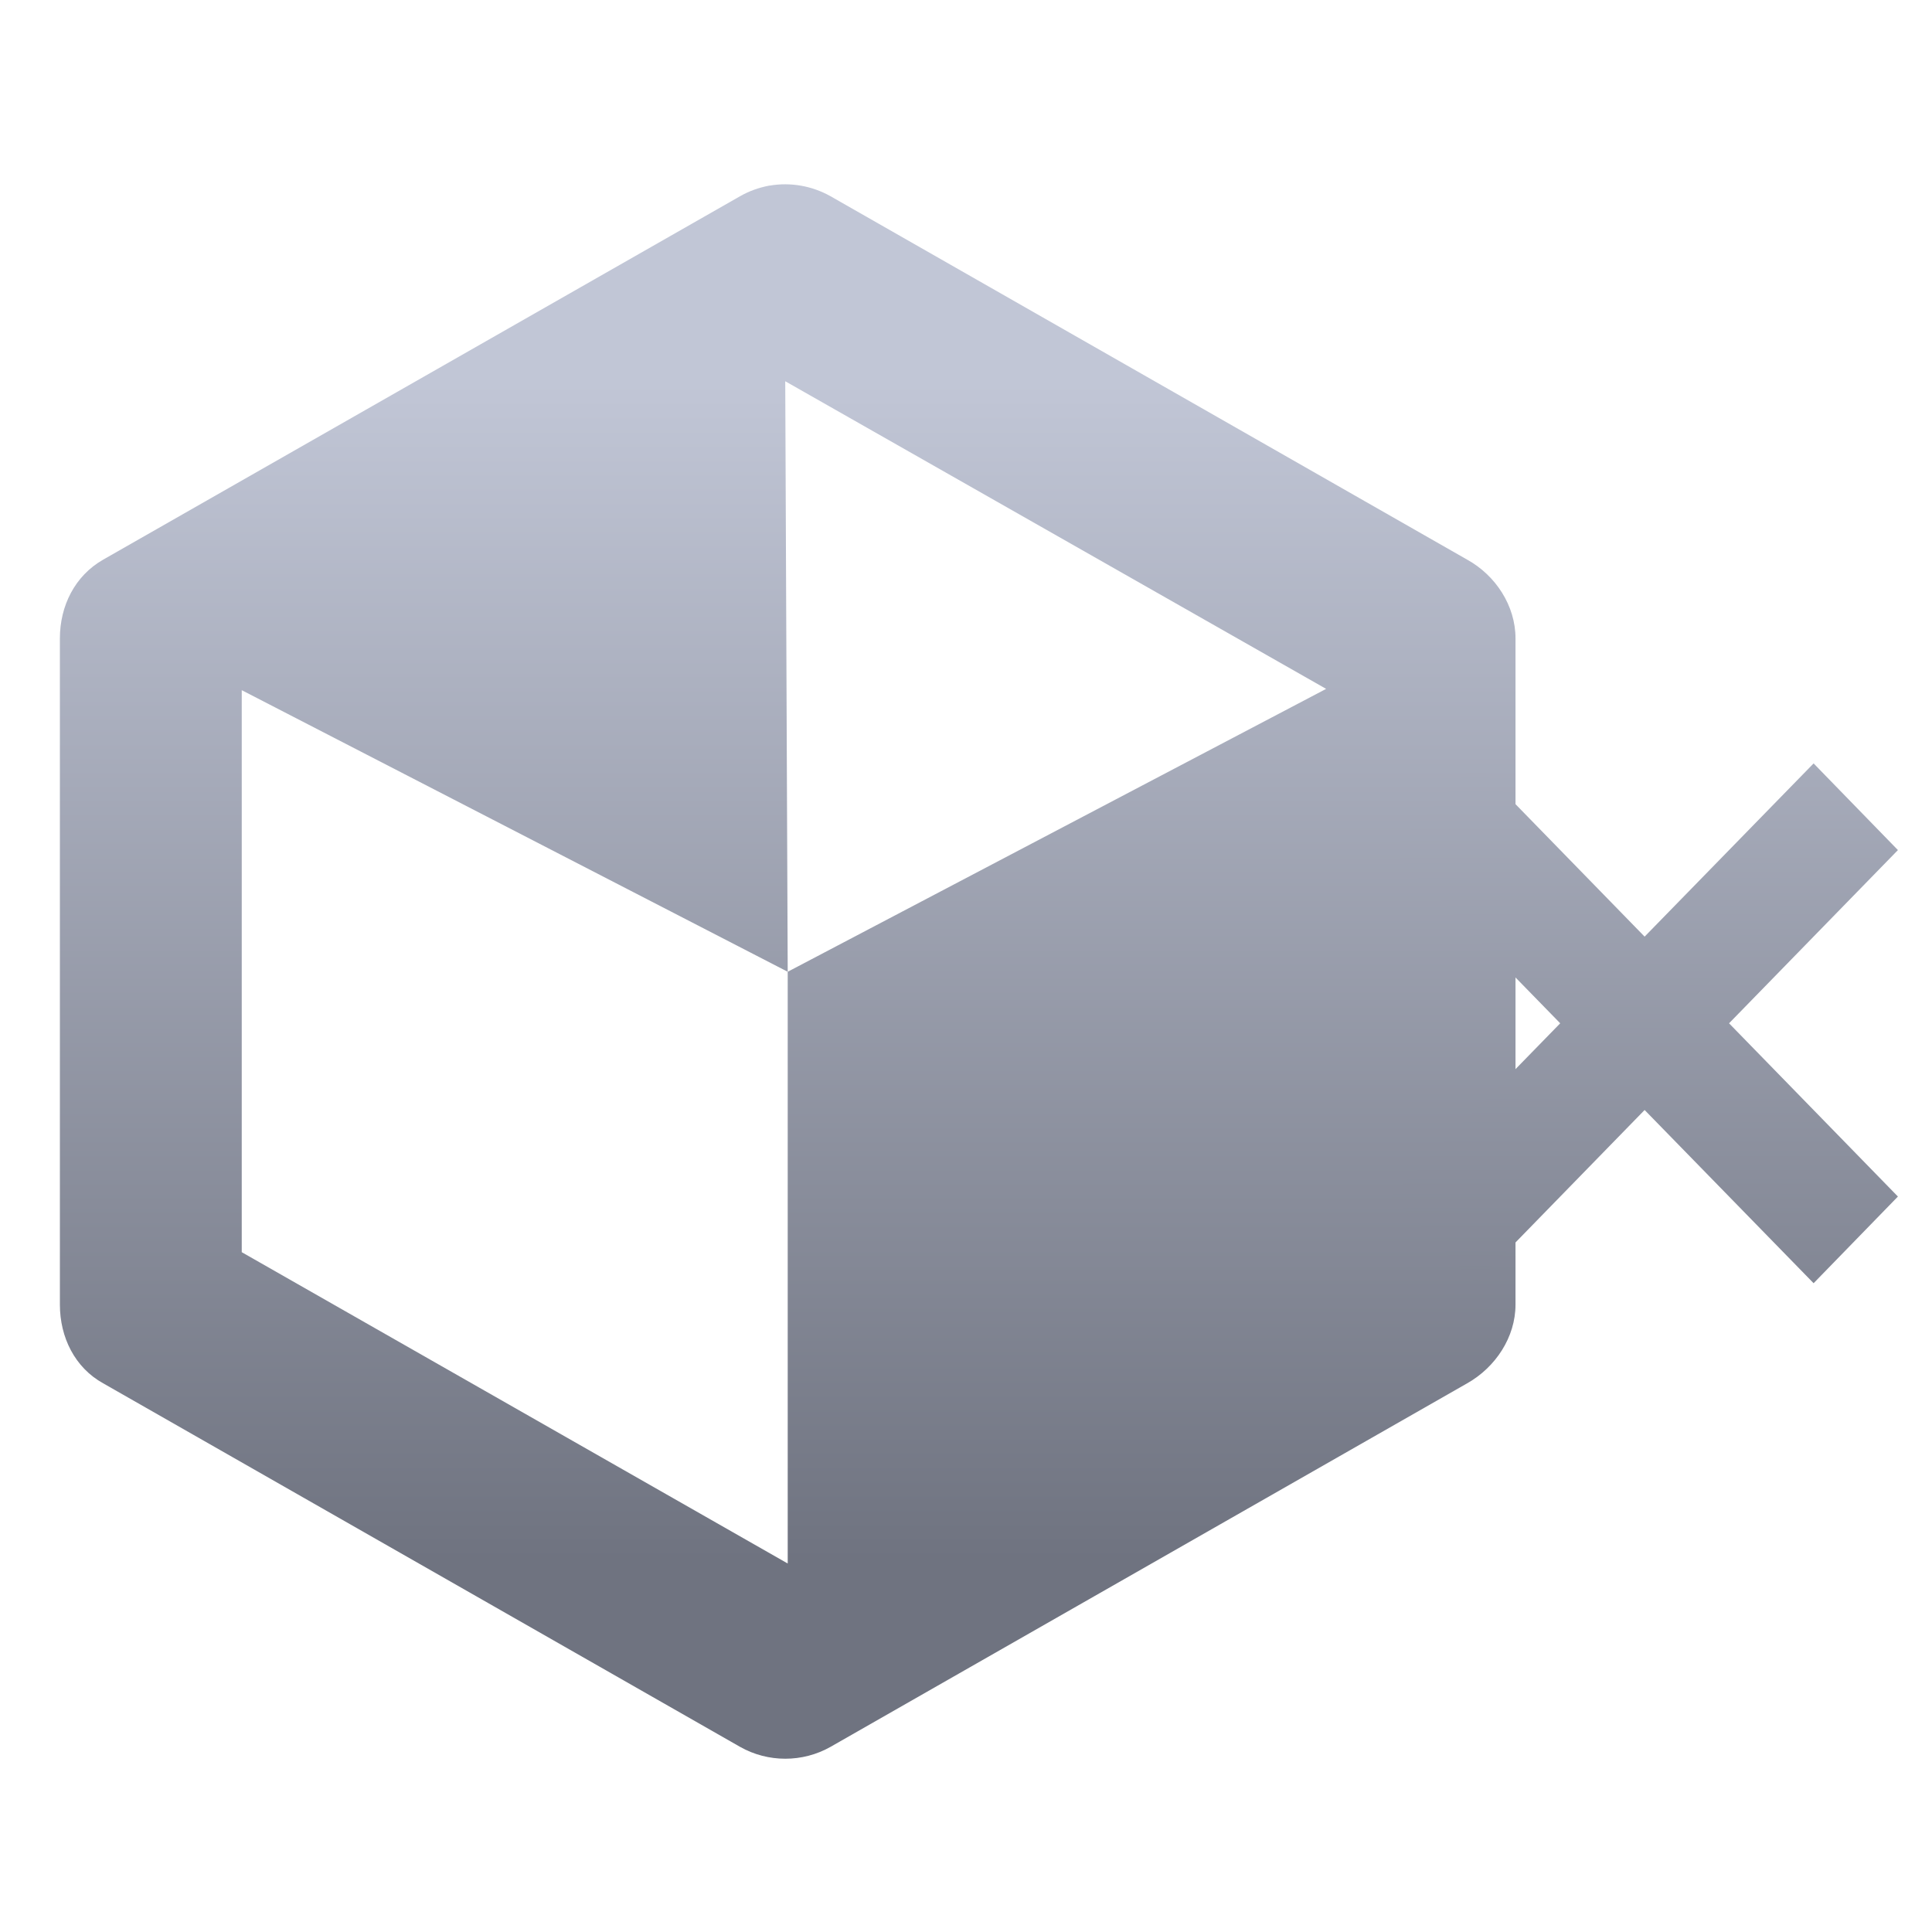 <svg xmlns="http://www.w3.org/2000/svg" xmlns:xlink="http://www.w3.org/1999/xlink" width="64" height="64" viewBox="0 0 64 64" version="1.1"><defs><linearGradient id="linear0" gradientUnits="userSpaceOnUse" x1="0" y1="0" x2="0" y2="1" gradientTransform="matrix(58.749,0,0,38.635,4.029,12.874)"><stop offset="0" style="stop-color:#c1c6d6;stop-opacity:1;"/><stop offset="1" style="stop-color:#6f7380;stop-opacity:1;"/></linearGradient><linearGradient id="linear1" gradientUnits="userSpaceOnUse" x1="0" y1="0" x2="0" y2="1" gradientTransform="matrix(58.749,0,0,38.635,4.029,12.874)"><stop offset="0" style="stop-color:#c1c6d6;stop-opacity:1;"/><stop offset="1" style="stop-color:#6f7380;stop-opacity:1;"/></linearGradient></defs><g id="surface1"><path style=" stroke:none;fill-rule:nonzero;fill:url(#linear0);" d="M 25.488 6.148 C 25.148 6.211 24.816 6.328 24.516 6.5 L 3.418 18.539 C 2.48 19.074 1.984 20.07 1.984 21.148 L 1.984 43.219 C 1.984 44.301 2.48 45.305 3.418 45.824 L 24.516 57.867 C 25.441 58.391 26.586 58.391 27.512 57.867 L 48.602 45.824 C 49.543 45.293 50.203 44.293 50.203 43.219 L 50.203 21.148 C 50.203 20.066 49.547 19.062 48.602 18.539 L 27.512 6.5 C 26.898 6.156 26.188 6.031 25.5 6.148 Z M 26.012 12.629 L 43.93 22.82 L 26.094 32.191 L 26.094 51.793 L 8.008 41.48 L 8.008 22.863 L 26.094 32.191 Z M 26.012 12.629 "/><path style=" stroke:none;fill-rule:nonzero;fill:url(#linear1);" d="M 48.887 25.289 L 46.086 28.16 L 51.684 33.898 L 46.086 39.637 L 48.887 42.508 L 54.48 36.77 L 60.078 42.508 L 62.871 39.637 L 57.277 33.898 L 62.871 28.16 L 60.078 25.289 L 54.48 31.027 Z M 48.887 25.289 "/></g></svg>
